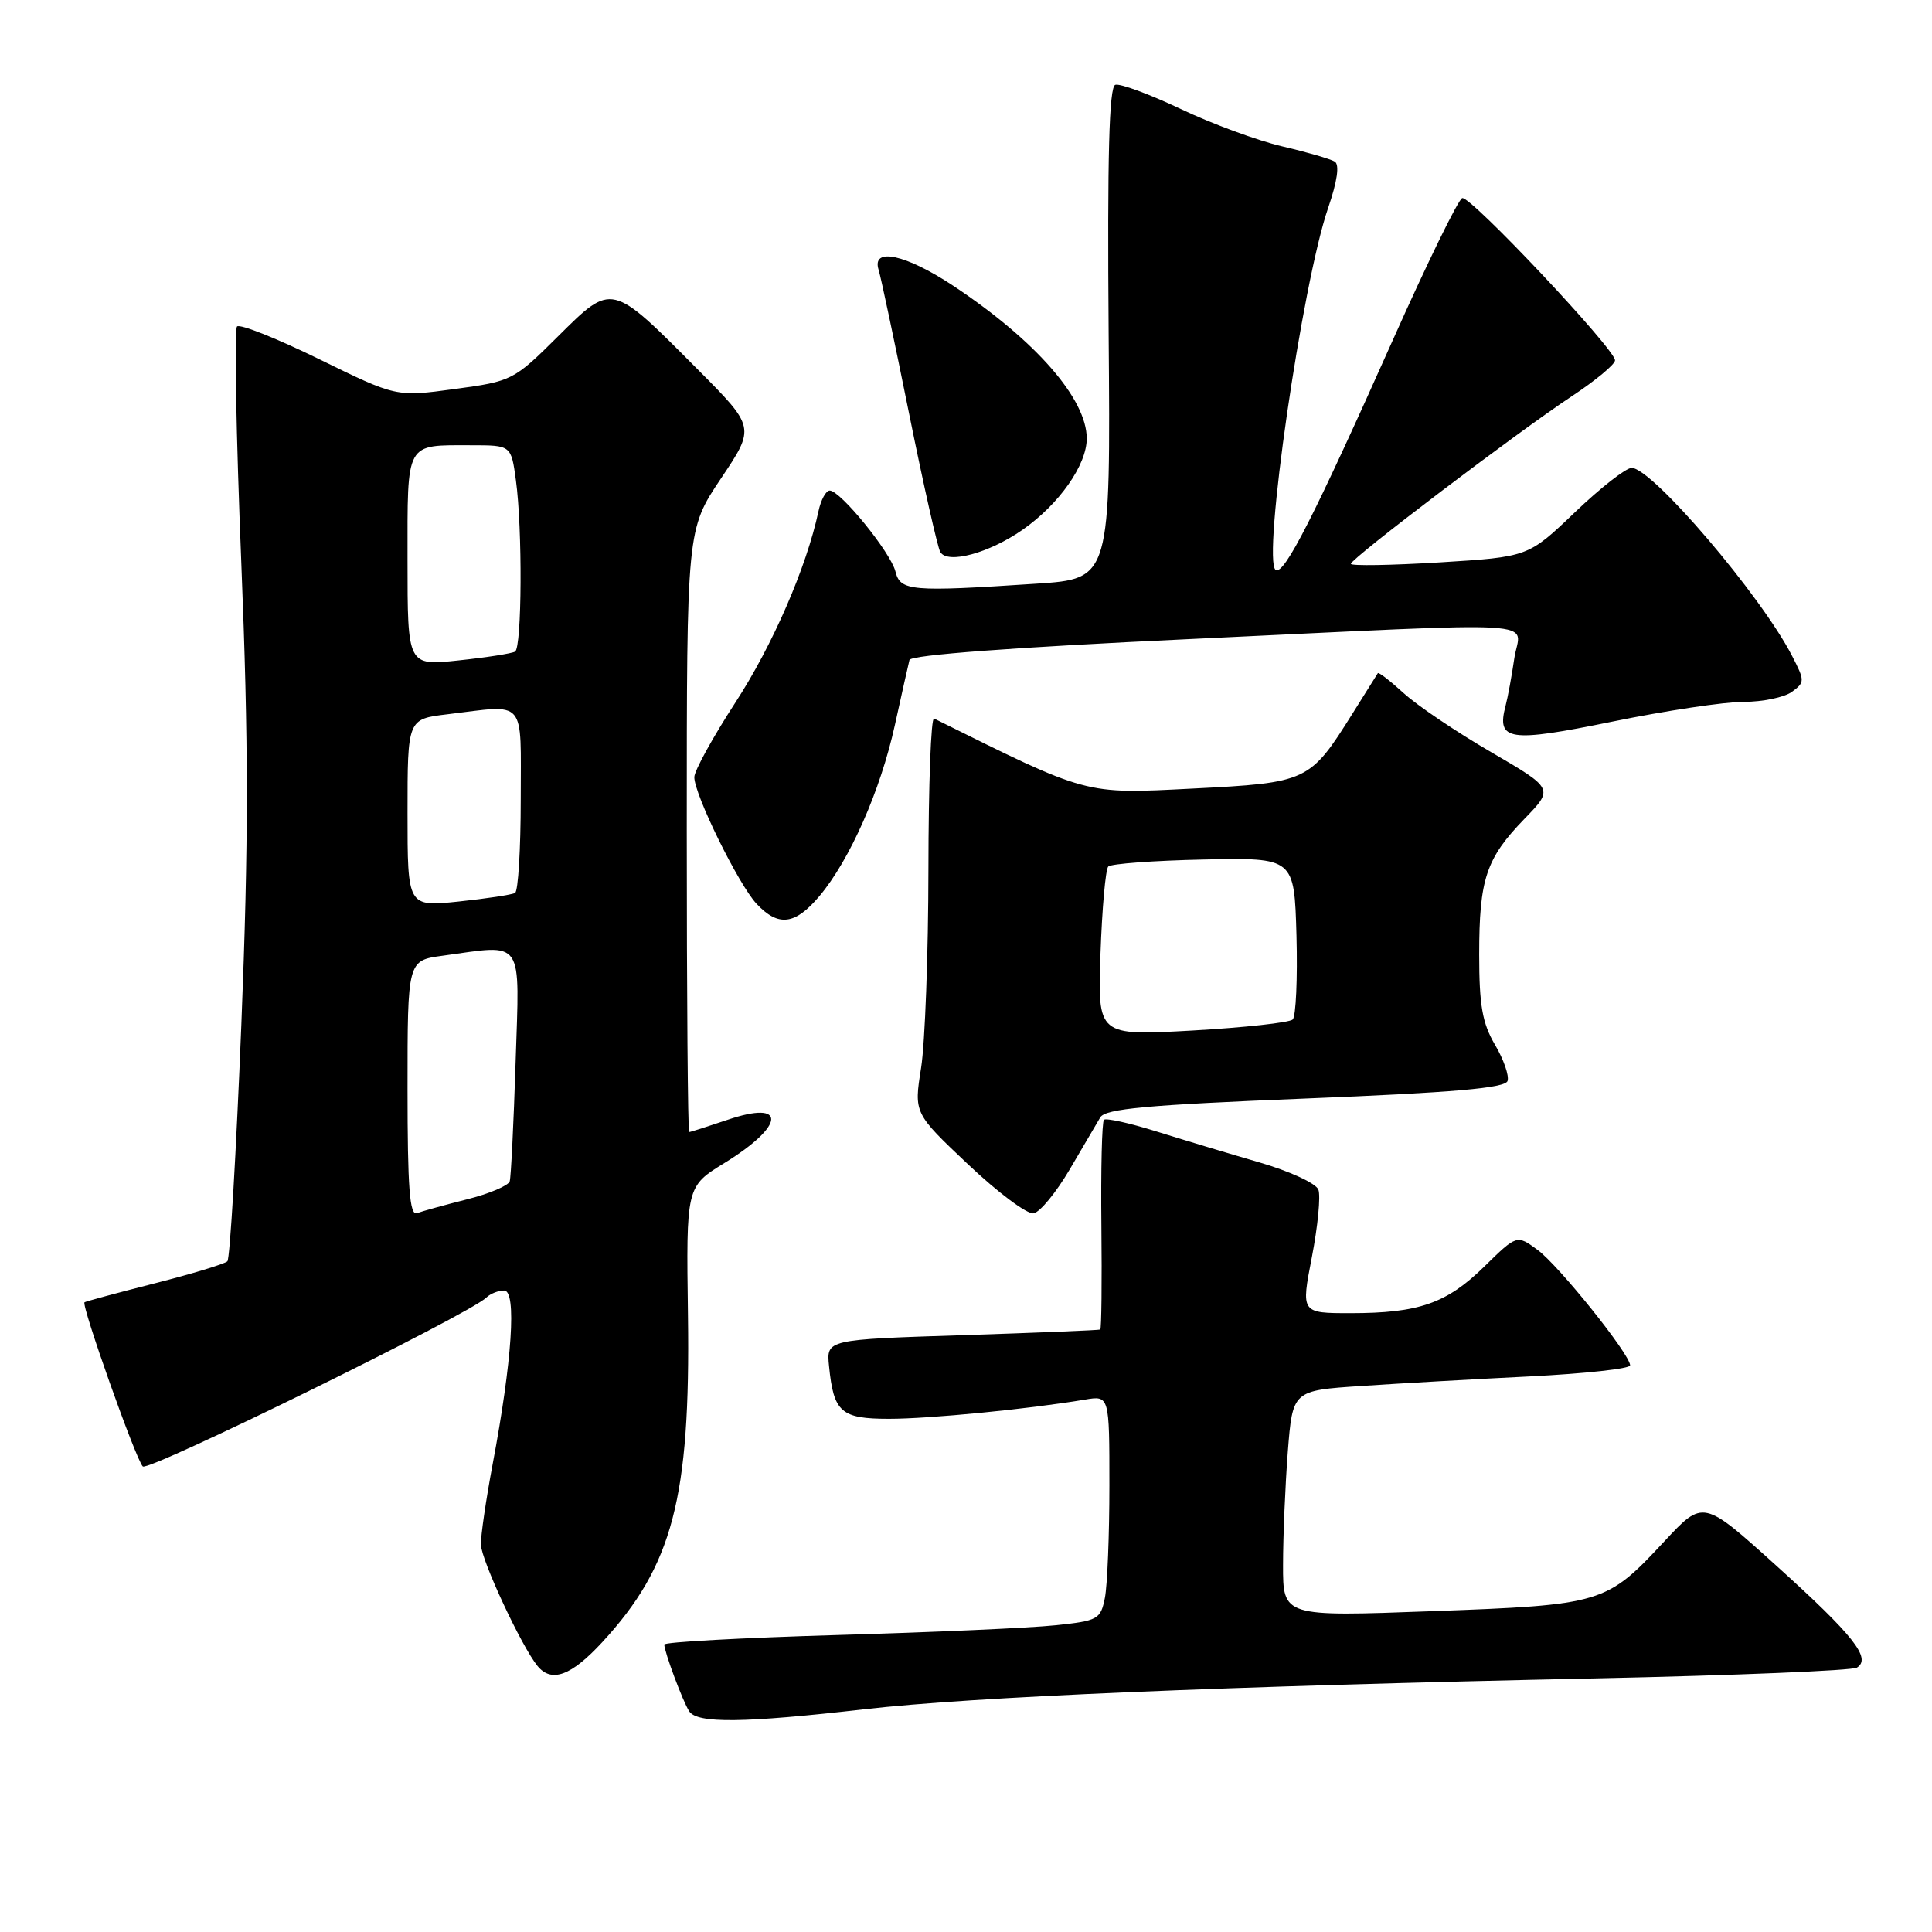 <?xml version="1.0" encoding="UTF-8" standalone="no"?>
<!DOCTYPE svg PUBLIC "-//W3C//DTD SVG 1.1//EN" "http://www.w3.org/Graphics/SVG/1.1/DTD/svg11.dtd" >
<svg xmlns="http://www.w3.org/2000/svg" xmlns:xlink="http://www.w3.org/1999/xlink" version="1.1" viewBox="0 0 256 256">
 <g >
 <path fill="currentColor"
d=" M 114.50 226.49 C 128.98 224.83 161.87 223.44 211.72 222.39 C 229.96 222.00 245.41 221.36 246.05 220.97 C 248.02 219.75 245.63 216.72 235.35 207.44 C 225.68 198.71 225.68 198.71 220.55 204.22 C 212.84 212.51 212.34 212.66 189.75 213.49 C 170.00 214.22 170.00 214.22 170.01 207.36 C 170.01 203.59 170.30 196.84 170.64 192.38 C 171.28 184.25 171.28 184.25 180.39 183.65 C 185.40 183.31 195.46 182.74 202.75 182.38 C 210.04 182.01 216.00 181.36 216.00 180.92 C 216.00 179.47 206.56 167.70 203.74 165.62 C 200.99 163.60 200.99 163.60 196.69 167.81 C 191.70 172.71 188.01 174.00 178.95 174.00 C 172.39 174.00 172.39 174.00 173.83 166.57 C 174.62 162.49 175.01 158.46 174.69 157.63 C 174.37 156.79 170.84 155.17 166.80 154.00 C 162.79 152.84 156.64 150.99 153.13 149.89 C 149.63 148.80 146.55 148.12 146.28 148.38 C 146.01 148.65 145.86 154.97 145.94 162.44 C 146.02 169.90 145.95 176.08 145.79 176.17 C 145.63 176.26 137.40 176.60 127.50 176.92 C 109.50 177.50 109.50 177.50 109.85 181.00 C 110.46 187.15 111.43 188.00 117.81 188.00 C 123.15 188.00 136.24 186.72 143.75 185.46 C 147.00 184.91 147.00 184.91 147.00 196.83 C 147.00 203.39 146.73 210.10 146.40 211.74 C 145.84 214.57 145.48 214.77 139.82 215.36 C 136.53 215.71 123.52 216.29 110.92 216.65 C 98.31 217.02 88.01 217.58 88.02 217.91 C 88.04 218.92 90.47 225.43 91.32 226.75 C 92.37 228.39 98.53 228.32 114.50 226.49 Z  M 79.81 217.59 C 89.13 207.48 91.49 198.50 91.16 174.36 C 90.92 157.22 90.92 157.22 96.00 154.10 C 104.07 149.13 104.30 145.69 96.38 148.39 C 93.77 149.27 91.50 150.00 91.32 150.00 C 91.14 150.00 91.00 132.04 91.00 110.08 C 91.00 70.16 91.00 70.16 95.54 63.39 C 100.08 56.62 100.08 56.62 92.41 48.91 C 80.95 37.38 81.14 37.43 73.95 44.56 C 68.06 50.41 67.85 50.52 60.23 51.55 C 52.50 52.60 52.50 52.60 42.29 47.59 C 36.68 44.84 31.78 42.89 31.41 43.26 C 31.03 43.63 31.29 57.68 31.97 74.47 C 32.94 98.64 32.95 111.43 31.98 135.76 C 31.30 152.67 30.47 166.78 30.13 167.13 C 29.78 167.47 25.45 168.79 20.50 170.05 C 15.55 171.31 11.36 172.44 11.20 172.56 C 10.73 172.89 18.00 193.40 18.92 194.31 C 19.65 195.05 62.21 174.13 64.45 171.93 C 64.97 171.42 66.03 171.00 66.80 171.00 C 68.48 171.00 67.86 180.34 65.28 194.00 C 64.40 198.68 63.70 203.47 63.72 204.66 C 63.77 206.72 69.10 218.15 71.22 220.75 C 73.08 223.02 75.69 222.06 79.81 217.59 Z  M 141.72 154.99 C 143.49 151.97 145.32 148.85 145.79 148.06 C 146.47 146.91 151.95 146.41 172.99 145.56 C 192.60 144.77 199.45 144.18 199.76 143.23 C 199.99 142.54 199.24 140.37 198.09 138.43 C 196.42 135.59 196.00 133.21 196.00 126.51 C 196.00 116.47 196.91 113.75 202.00 108.50 C 205.88 104.50 205.88 104.50 197.56 99.65 C 192.98 96.99 187.78 93.48 186.00 91.85 C 184.22 90.23 182.68 89.03 182.57 89.20 C 182.47 89.36 180.95 91.78 179.21 94.56 C 173.55 103.59 173.27 103.72 158.00 104.49 C 143.60 105.22 144.32 105.41 123.77 95.21 C 123.36 95.01 123.03 103.99 123.02 115.17 C 123.01 126.35 122.57 138.20 122.05 141.50 C 121.10 147.50 121.10 147.50 128.27 154.28 C 132.21 158.01 136.12 160.93 136.96 160.77 C 137.81 160.61 139.95 158.00 141.72 154.99 Z  M 108.57 118.75 C 112.59 113.98 116.67 104.75 118.57 96.10 C 119.49 91.92 120.36 88.03 120.51 87.45 C 120.68 86.79 134.21 85.78 157.64 84.68 C 206.40 82.39 201.40 82.09 200.65 87.25 C 200.31 89.59 199.79 92.40 199.50 93.50 C 198.27 98.17 199.92 98.42 213.63 95.62 C 220.71 94.17 228.55 92.99 231.06 93.00 C 233.57 93.00 236.43 92.40 237.43 91.68 C 239.16 90.41 239.16 90.21 237.47 86.93 C 233.35 78.91 218.92 62.00 216.20 62.00 C 215.45 62.00 212.05 64.65 208.66 67.90 C 202.50 73.79 202.50 73.79 190.75 74.52 C 184.29 74.91 179.00 75.00 179.00 74.71 C 179.00 74.01 201.04 57.28 208.25 52.52 C 211.41 50.43 214.00 48.28 214.00 47.75 C 214.00 46.26 194.82 25.89 193.75 26.25 C 193.23 26.42 189.10 34.87 184.57 45.03 C 174.11 68.46 170.16 76.22 169.04 75.52 C 167.21 74.40 172.54 37.55 175.98 27.57 C 177.20 24.01 177.52 21.82 176.86 21.41 C 176.30 21.07 173.18 20.16 169.92 19.40 C 166.65 18.64 160.59 16.41 156.45 14.44 C 152.30 12.47 148.40 11.03 147.78 11.24 C 146.96 11.51 146.72 20.66 146.90 44.15 C 147.16 76.69 147.16 76.69 137.33 77.34 C 120.66 78.44 119.30 78.33 118.65 75.72 C 118.01 73.19 111.36 65.00 109.94 65.00 C 109.44 65.00 108.77 66.24 108.45 67.75 C 106.87 75.16 102.38 85.49 97.46 93.06 C 94.46 97.68 92.00 102.14 92.00 102.98 C 92.00 105.29 97.86 117.20 100.24 119.75 C 103.13 122.84 105.34 122.57 108.57 118.75 Z  M 135.49 70.20 C 140.34 66.82 144.00 61.61 144.00 58.10 C 143.99 52.86 137.26 45.15 126.36 37.90 C 120.03 33.70 115.46 32.70 116.42 35.75 C 116.72 36.71 118.54 45.29 120.46 54.81 C 122.38 64.33 124.25 72.59 124.60 73.16 C 125.60 74.77 131.06 73.29 135.49 70.20 Z  M 54.00 144.24 C 54.00 127.27 54.00 127.27 58.64 126.64 C 69.57 125.14 68.85 124.10 68.32 140.75 C 68.06 148.86 67.71 155.96 67.54 156.53 C 67.37 157.10 64.82 158.18 61.87 158.92 C 58.91 159.67 55.94 160.49 55.25 160.75 C 54.28 161.11 54.00 157.40 54.00 144.24 Z  M 54.00 107.72 C 54.00 95.28 54.00 95.28 59.25 94.65 C 69.87 93.37 69.00 92.36 69.00 105.94 C 69.00 112.51 68.66 118.08 68.25 118.32 C 67.84 118.56 64.46 119.07 60.75 119.46 C 54.00 120.16 54.00 120.16 54.00 107.72 Z  M 54.00 74.22 C 54.00 58.35 53.64 59.00 62.45 59.00 C 67.73 59.00 67.73 59.00 68.36 63.64 C 69.24 70.05 69.16 85.78 68.25 86.34 C 67.84 86.59 64.46 87.12 60.75 87.51 C 54.00 88.23 54.00 88.23 54.00 74.22 Z  M 145.82 126.37 C 146.03 120.39 146.49 115.19 146.85 114.82 C 147.21 114.45 152.90 114.03 159.50 113.89 C 171.50 113.64 171.50 113.64 171.79 123.98 C 171.94 129.67 171.72 134.67 171.29 135.09 C 170.85 135.50 164.86 136.16 157.97 136.55 C 145.44 137.25 145.44 137.25 145.82 126.37 Z "/>
</g>
</svg>